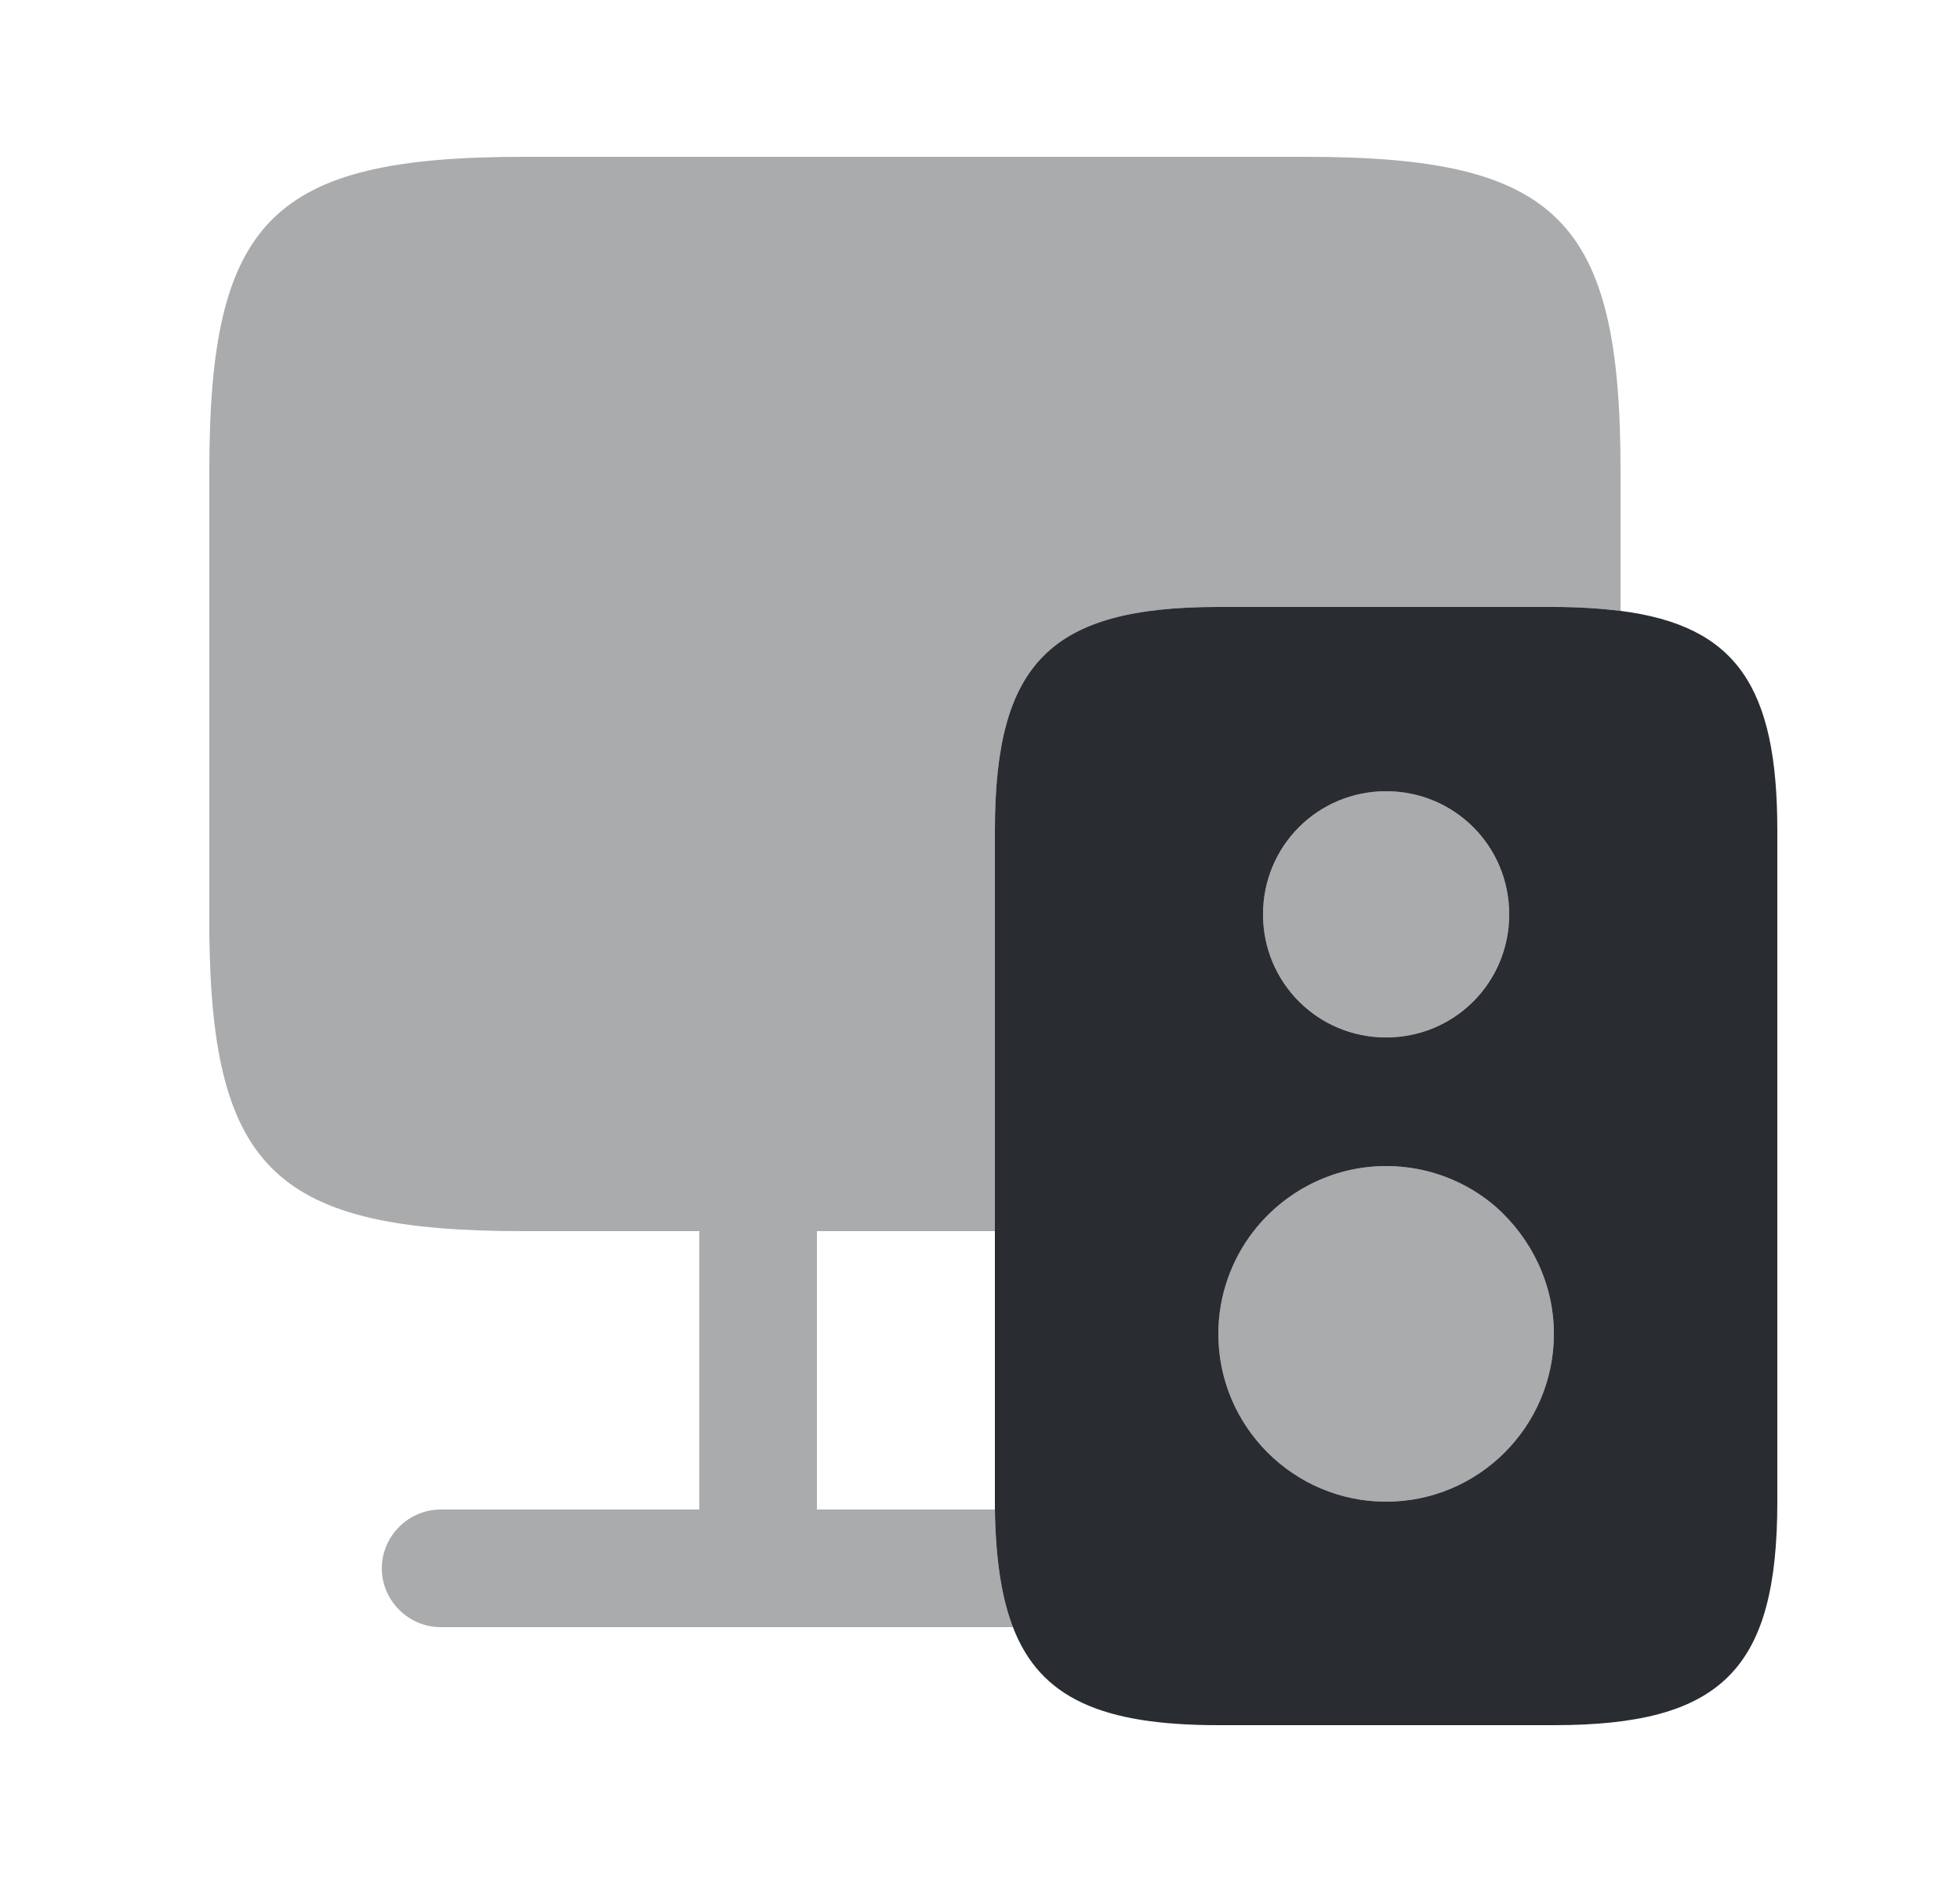 <svg width="25" height="24" viewBox="0 0 25 24" fill="none" xmlns="http://www.w3.org/2000/svg">
<path opacity="0.4" d="M16.67 2H6.67C3.47 2 2.67 2.8 2.67 6V11.9C2.7 14.93 3.54 15.7 6.67 15.7H8.92V19.25H5.62C5.21 19.25 4.87 19.59 4.87 20C4.87 20.41 5.21 20.75 5.62 20.75H12.92C12.77 20.36 12.7 19.87 12.69 19.25H10.42V15.7H12.69V11.9V10.59C12.69 8.45 13.4 7.74 15.54 7.74H19.82C20.13 7.74 20.42 7.76 20.67 7.79V6C20.67 2.8 19.87 2 16.67 2Z" fill="#292D32"/>
<path d="M20.67 7.79C20.42 7.76 20.13 7.74 19.82 7.74H15.54C13.4 7.74 12.69 8.45 12.69 10.59V19.25C12.7 19.87 12.77 20.36 12.92 20.75C13.27 21.66 14.06 22 15.54 22H19.82C21.96 22 22.67 21.29 22.67 19.15V10.59C22.67 8.76 22.15 7.98 20.67 7.79ZM17.68 10.09C18.55 10.09 19.25 10.79 19.25 11.66C19.25 12.53 18.55 13.23 17.68 13.23C16.81 13.23 16.11 12.53 16.11 11.66C16.11 10.79 16.81 10.09 17.68 10.09ZM17.68 19.15C16.5 19.15 15.54 18.19 15.54 17.01C15.54 16.52 15.71 16.06 15.99 15.7C16.38 15.2 16.99 14.87 17.68 14.87C18.22 14.87 18.71 15.07 19.08 15.39C19.53 15.79 19.82 16.37 19.82 17.01C19.82 18.19 18.86 19.15 17.68 19.15Z" fill="#292D32"/>
<path opacity="0.4" d="M19.82 17.01C19.82 18.19 18.86 19.15 17.68 19.15C16.5 19.15 15.54 18.19 15.54 17.01C15.54 16.52 15.71 16.06 15.99 15.7C16.38 15.2 16.99 14.87 17.68 14.87C18.22 14.87 18.71 15.07 19.08 15.39C19.53 15.79 19.82 16.37 19.82 17.01Z" fill="#292D32"/>
<path opacity="0.4" d="M17.68 13.23C18.547 13.23 19.25 12.527 19.25 11.66C19.25 10.793 18.547 10.09 17.68 10.09C16.813 10.09 16.11 10.793 16.11 11.66C16.11 12.527 16.813 13.23 17.68 13.23Z" fill="#292D32"/>
</svg>
